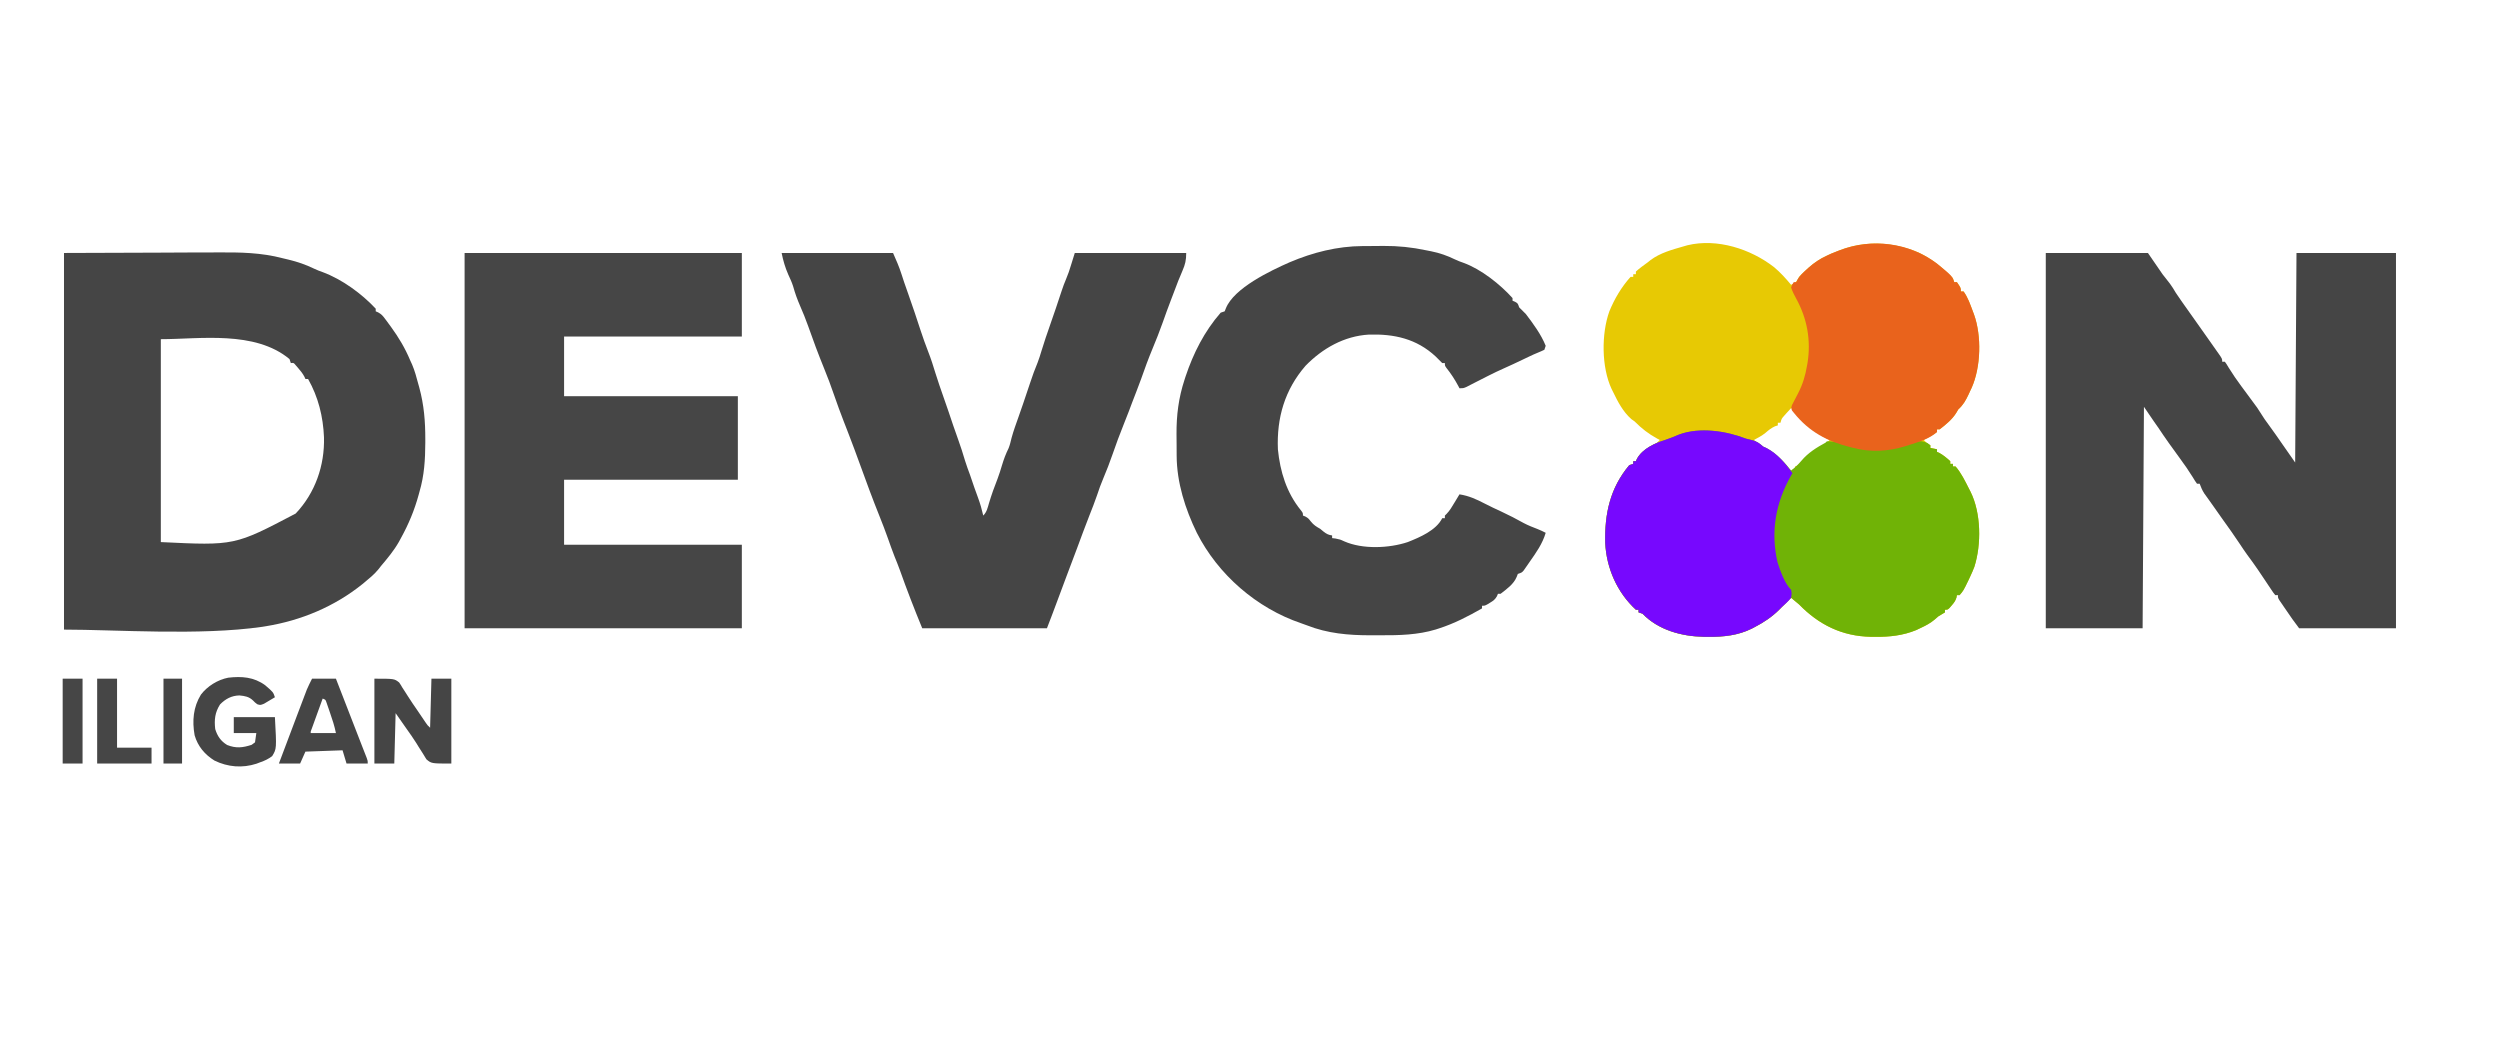 <svg xmlns="http://www.w3.org/2000/svg" xmlns:xlink="http://www.w3.org/1999/xlink" width="1920" zoomAndPan="magnify" viewBox="0 0 1440 600" height="800" preserveAspectRatio="xMidYMid meet" version="1.2"><g id="2e75e90df4"><path style=" stroke:none;fill-rule:nonzero;fill:#e7c904;fill-opacity:1;" d="M 1021.902 153.906 C 1025.531 156.965 1028.641 160.402 1031.672 164.047 C 1034.398 162.957 1034.984 162.027 1036.254 159.465 C 1037.645 158.012 1039.02 156.656 1040.504 155.312 C 1041.121 154.75 1041.121 154.75 1041.746 154.18 C 1045.008 151.289 1048.32 149.051 1052.301 147.242 C 1053.152 146.848 1054.004 146.453 1054.879 146.047 C 1055.793 145.688 1056.707 145.324 1057.648 144.949 C 1058.59 144.574 1058.59 144.574 1059.555 144.188 C 1074.574 138.398 1090.133 139.258 1104.98 145.387 C 1112.637 148.973 1119.082 154.133 1124.887 160.227 C 1125.137 160.984 1125.391 161.742 1125.648 162.52 C 1126.156 162.52 1126.66 162.52 1127.18 162.52 C 1129.469 165.871 1129.469 165.871 1129.469 167.867 C 1129.977 167.867 1130.48 167.867 1131 167.867 C 1133.512 171.293 1134.867 175.379 1136.348 179.324 C 1136.57 179.914 1136.793 180.5 1137.023 181.105 C 1141.477 193.508 1141.008 211.355 1135.688 223.34 C 1135.402 223.938 1135.113 224.539 1134.82 225.16 C 1134.508 225.84 1134.199 226.516 1133.879 227.219 C 1132.254 230.648 1130.793 233.289 1127.941 235.852 C 1127.582 236.469 1127.219 237.082 1126.844 237.715 C 1124.461 241.625 1120.832 244.523 1117.246 247.312 C 1116.742 247.312 1116.238 247.312 1115.719 247.312 C 1115.719 247.816 1115.719 248.32 1115.719 248.84 C 1114.047 249.992 1114.047 249.992 1111.898 251.227 C 1111.188 251.637 1110.48 252.051 1109.75 252.473 C 1109.195 252.785 1108.645 253.102 1108.078 253.422 C 1109.324 254.727 1110.27 255.664 1111.898 256.477 C 1111.898 256.98 1111.898 257.484 1111.898 258.004 C 1113.156 258.258 1114.418 258.512 1115.719 258.77 C 1115.719 259.273 1115.719 259.777 1115.719 260.297 C 1116.332 260.559 1116.332 260.559 1116.961 260.824 C 1119.402 262.172 1121.289 263.762 1123.359 265.645 C 1123.359 266.148 1123.359 266.652 1123.359 267.172 C 1123.863 267.172 1124.367 267.172 1124.887 267.172 C 1124.887 267.676 1124.887 268.18 1124.887 268.699 C 1125.391 268.699 1125.895 268.699 1126.414 268.699 C 1129.73 272.5 1131.969 277.266 1134.246 281.734 C 1134.637 282.488 1134.637 282.488 1135.035 283.262 C 1141.141 295.523 1141.348 313.539 1137.227 326.5 C 1136.496 328.41 1135.691 330.254 1134.82 332.102 C 1134.5 332.781 1134.18 333.465 1133.852 334.164 C 1130.906 340.242 1130.906 340.242 1128.707 342.797 C 1128.203 342.797 1127.699 342.797 1127.18 342.797 C 1127.098 343.242 1127.02 343.688 1126.938 344.145 C 1126.336 346.109 1125.516 347.176 1124.172 348.719 C 1123.77 349.188 1123.367 349.656 1122.957 350.137 C 1121.828 351.199 1121.828 351.199 1120.301 351.199 C 1120.301 351.703 1120.301 352.207 1120.301 352.727 C 1119.039 353.508 1117.762 354.266 1116.48 355.02 C 1115.445 355.918 1115.445 355.918 1114.391 356.836 C 1111.973 358.875 1109.367 360.293 1106.5 361.609 C 1105.594 362.043 1104.688 362.477 1103.754 362.926 C 1096.168 366.047 1088.418 366.887 1080.285 366.812 C 1079.383 366.805 1078.48 366.797 1077.551 366.793 C 1061.074 366.473 1047.699 359.906 1036.254 348.145 C 1034.75 346.84 1033.215 345.582 1031.672 344.324 C 1031.32 344.676 1030.969 345.027 1030.609 345.387 C 1029.18 346.816 1027.75 348.242 1026.32 349.672 C 1025.816 350.184 1025.312 350.695 1024.793 351.223 C 1020.504 355.445 1015.797 358.574 1010.469 361.32 C 1009.996 361.574 1009.523 361.824 1009.035 362.082 C 1001.148 366.004 992.711 366.891 984.012 366.812 C 983.109 366.805 982.207 366.797 981.273 366.789 C 968.531 366.539 955.168 362.895 946.094 353.492 C 945.34 353.238 944.582 352.988 943.805 352.727 C 943.805 352.223 943.805 351.719 943.805 351.199 C 943.301 351.199 942.797 351.199 942.273 351.199 C 931.465 341.266 925.316 327.234 924.617 312.766 C 924.207 295.945 927.383 281.156 938.453 267.938 C 939.211 267.684 939.969 267.434 940.746 267.172 C 940.746 266.668 940.746 266.164 940.746 265.645 C 941.25 265.645 941.754 265.645 942.273 265.645 C 942.477 265.188 942.68 264.73 942.887 264.262 C 945.336 259.797 950.18 257.32 954.5 254.949 C 955.004 254.445 955.508 253.941 956.027 253.422 C 955.578 253.184 955.125 252.941 954.66 252.695 C 949.539 249.922 945.629 246.848 941.512 242.727 C 940.914 242.301 940.312 241.879 939.695 241.438 C 934.797 237.125 931.863 231.387 929.047 225.59 C 928.789 225.07 928.531 224.551 928.266 224.016 C 922.418 211.52 922.352 192.227 926.992 179.324 C 929.969 172.066 933.961 165.312 939.219 159.465 C 939.723 159.465 940.227 159.465 940.746 159.465 C 940.746 158.961 940.746 158.457 940.746 157.938 C 941.25 157.938 941.754 157.938 942.273 157.938 C 942.273 157.434 942.273 156.93 942.273 156.41 C 944.418 154.441 946.812 152.785 949.152 151.062 C 949.648 150.664 950.145 150.266 950.656 149.852 C 956.297 145.613 963.09 143.836 969.781 141.895 C 970.492 141.688 971.207 141.48 971.941 141.27 C 989.062 137.141 1008.359 143.375 1021.902 153.906 Z M 1031.672 235.09 C 1030.754 236.035 1029.867 237.012 1028.996 238 C 1028.516 238.543 1028.035 239.082 1027.539 239.641 C 1026.18 241.203 1026.18 241.203 1025.559 243.492 C 1025.055 243.492 1024.551 243.492 1024.031 243.492 C 1024.031 243.996 1024.031 244.5 1024.031 245.02 C 1023.496 245.191 1022.957 245.367 1022.406 245.543 C 1020.215 246.547 1018.668 247.785 1016.867 249.367 C 1014.824 251.012 1012.578 252.18 1010.277 253.422 C 1012.09 254.926 1013.852 256.332 1015.887 257.531 C 1022.281 261.426 1027.422 266.387 1031.672 272.52 C 1032.848 271.469 1032.848 271.469 1033.961 270.227 C 1033.961 269.723 1033.961 269.219 1033.961 268.699 C 1034.602 268.441 1034.602 268.441 1035.254 268.176 C 1037.52 266.891 1039.02 265.215 1040.84 263.352 C 1043.414 260.949 1045.961 258.805 1049.055 257.098 C 1051.109 255.953 1052.27 255.09 1053.828 253.422 C 1053.422 253.219 1053.012 253.012 1052.594 252.801 C 1044.438 248.512 1037.473 242.82 1032.434 235.09 C 1032.184 235.09 1031.93 235.09 1031.672 235.09 Z M 1031.672 235.09 "/><path style=" stroke:none;fill-rule:nonzero;fill:#454545;fill-opacity:1;" d="M 1178.371 145.715 C 1197.785 145.715 1217.199 145.715 1237.203 145.715 C 1239.977 149.746 1242.75 153.781 1245.609 157.938 C 1247.711 160.668 1247.711 160.668 1249.859 163.363 C 1251.137 165.047 1252.168 166.816 1253.25 168.633 C 1254.273 170.152 1255.309 171.664 1256.352 173.168 C 1256.648 173.594 1256.945 174.02 1257.254 174.461 C 1259.812 178.133 1262.414 181.777 1265.02 185.418 C 1267.277 188.57 1269.52 191.734 1271.734 194.918 C 1272.809 196.453 1273.887 197.988 1274.973 199.52 C 1275.609 200.426 1276.25 201.332 1276.887 202.242 C 1277.195 202.672 1277.5 203.105 1277.82 203.551 C 1279.992 206.652 1279.992 206.652 1279.992 208.352 C 1280.496 208.352 1281 208.352 1281.52 208.352 C 1282.543 209.789 1282.543 209.789 1283.762 211.84 C 1286.035 215.512 1288.453 219.016 1291.023 222.484 C 1291.383 222.973 1291.742 223.457 1292.113 223.957 C 1292.824 224.922 1293.539 225.883 1294.254 226.844 C 1295.746 228.855 1297.23 230.871 1298.711 232.895 C 1299.176 233.523 1299.641 234.156 1300.121 234.809 C 1300.965 236.016 1301.766 237.254 1302.523 238.52 C 1303.73 240.527 1305.055 242.375 1306.445 244.254 C 1309.32 248.172 1312.102 252.145 1314.855 256.148 C 1317.227 259.578 1319.621 262.992 1322.016 266.41 C 1322.266 226.578 1322.52 186.75 1322.777 145.715 C 1341.688 145.715 1360.602 145.715 1380.082 145.715 C 1380.082 217.055 1380.082 288.395 1380.082 361.895 C 1361.676 361.895 1343.27 361.895 1324.309 361.895 C 1321.629 358.324 1319.09 354.906 1316.668 351.199 C 1316.27 350.621 1315.871 350.039 1315.461 349.441 C 1315.039 348.824 1314.617 348.207 1314.184 347.57 C 1313.785 346.992 1313.387 346.414 1312.977 345.816 C 1312.082 344.324 1312.082 344.324 1312.082 342.797 C 1311.578 342.797 1311.074 342.797 1310.555 342.797 C 1309.426 341.387 1309.426 341.387 1308.113 339.418 C 1307.633 338.699 1307.148 337.984 1306.656 337.246 C 1305.891 336.094 1305.891 336.094 1305.109 334.918 C 1304.066 333.363 1303.02 331.809 1301.973 330.254 C 1301.473 329.512 1300.973 328.766 1300.457 328 C 1298.48 325.09 1296.406 322.266 1294.312 319.438 C 1292.824 317.375 1291.422 315.27 1290.02 313.148 C 1286.836 308.328 1283.48 303.645 1280.109 298.957 C 1278.434 296.621 1276.789 294.266 1275.148 291.906 C 1274.246 290.617 1273.336 289.336 1272.418 288.059 C 1271.938 287.387 1271.457 286.719 1270.965 286.031 C 1270.32 285.137 1270.32 285.137 1269.66 284.227 C 1268.508 282.414 1267.734 280.645 1267.004 278.629 C 1266.496 278.629 1265.992 278.629 1265.473 278.629 C 1264.371 277.086 1264.371 277.086 1263.086 274.953 C 1260.766 271.207 1258.297 267.641 1255.68 264.094 C 1253.766 261.488 1251.883 258.867 1250 256.238 C 1249.527 255.582 1249.527 255.582 1249.047 254.91 C 1247.078 252.156 1245.188 249.363 1243.316 246.547 C 1242.43 245.27 1241.539 243.996 1240.641 242.727 C 1238.684 239.953 1236.797 237.152 1234.91 234.324 C 1234.66 276.422 1234.406 318.52 1234.148 361.895 C 1215.742 361.895 1197.336 361.895 1178.371 361.895 C 1178.371 290.555 1178.371 219.215 1178.371 145.715 Z M 1178.371 145.715 "/><path style=" stroke:none;fill-rule:nonzero;fill:#454545;fill-opacity:1;" d="M 36.859 145.715 C 63.809 145.621 63.809 145.621 91.301 145.523 C 96.945 145.496 102.59 145.469 108.406 145.438 C 115.371 145.426 115.371 145.426 118.645 145.422 C 120.898 145.422 123.156 145.41 125.414 145.391 C 138.223 145.301 150.453 145.469 162.93 148.77 C 164.035 149.035 165.137 149.301 166.242 149.562 C 171.426 150.812 176.16 152.438 180.957 154.77 C 182.574 155.539 184.16 156.16 185.852 156.742 C 196.984 160.855 208.312 169.125 216.414 177.797 C 216.414 178.301 216.414 178.805 216.414 179.324 C 216.875 179.523 217.336 179.723 217.809 179.93 C 219.594 180.922 220.406 181.785 221.613 183.406 C 221.996 183.914 222.375 184.422 222.77 184.945 C 223.359 185.754 223.359 185.754 223.961 186.582 C 224.367 187.137 224.777 187.688 225.195 188.258 C 229.672 194.395 233.363 200.574 236.281 207.59 C 236.641 208.371 237 209.152 237.367 209.957 C 238.914 213.566 239.895 217.316 240.914 221.102 C 241.109 221.801 241.305 222.5 241.508 223.223 C 244.227 233.227 244.996 242.727 244.973 253.039 C 244.973 254.008 244.973 254.008 244.973 254.992 C 244.941 264.723 244.391 273.832 241.629 283.215 C 241.383 284.117 241.383 284.117 241.133 285.039 C 238.719 293.887 235.363 301.93 230.934 309.949 C 230.547 310.664 230.164 311.375 229.766 312.109 C 226.883 317.188 223.23 321.543 219.473 325.992 C 218.957 326.648 218.441 327.309 217.91 327.988 C 215.66 330.73 213.027 332.898 210.305 335.156 C 209.535 335.797 209.535 335.797 208.754 336.445 C 192.703 349.359 173.492 357.402 153.191 360.699 C 152.477 360.816 151.766 360.934 151.035 361.051 C 115.094 366.238 66.625 362.656 36.859 362.656 C 36.859 291.066 36.859 219.477 36.859 145.715 Z M 92.637 195.367 C 92.637 233.938 92.637 272.504 92.637 312.242 C 135.133 314.305 135.133 314.305 170.32 295.789 C 181.535 283.938 187.055 268.168 186.617 251.895 C 186.125 239.945 183.363 228.754 177.449 218.285 C 176.945 218.285 176.441 218.285 175.922 218.285 C 175.723 217.848 175.527 217.41 175.324 216.957 C 174.305 215.066 173.133 213.598 171.719 211.98 C 171.254 211.441 170.789 210.902 170.309 210.348 C 169.156 208.941 169.156 208.941 167.516 209.117 C 167.137 207.984 167.137 207.984 166.75 206.824 C 146.727 190.188 115.02 195.367 92.637 195.367 Z M 92.637 195.367 "/><path style=" stroke:none;fill-rule:nonzero;fill:#464646;fill-opacity:1;" d="M 267.609 145.715 C 320.305 145.715 373.004 145.715 427.297 145.715 C 427.297 161.598 427.297 177.477 427.297 193.84 C 393.512 193.84 359.723 193.84 324.914 193.84 C 324.914 205.184 324.914 216.527 324.914 228.215 C 357.941 228.215 390.973 228.215 425.004 228.215 C 425.004 244.094 425.004 259.977 425.004 276.34 C 391.973 276.34 358.945 276.34 324.914 276.34 C 324.914 288.691 324.914 301.043 324.914 313.77 C 358.699 313.77 392.488 313.77 427.297 313.77 C 427.297 329.648 427.297 345.531 427.297 361.895 C 374.602 361.895 321.902 361.895 267.609 361.895 C 267.609 290.555 267.609 219.215 267.609 145.715 Z M 267.609 145.715 "/><path style=" stroke:none;fill-rule:nonzero;fill:#454545;fill-opacity:1;" d="M 450.219 145.715 C 471.398 145.715 492.578 145.715 514.398 145.715 C 516.262 149.898 517.898 153.648 519.27 157.938 C 519.598 158.945 519.926 159.949 520.258 160.957 C 520.422 161.469 520.59 161.98 520.766 162.508 C 521.598 165.008 522.488 167.488 523.379 169.969 C 525.762 176.645 527.984 183.375 530.191 190.113 C 531.582 194.332 533.043 198.5 534.668 202.637 C 536.254 206.695 537.578 210.781 538.824 214.953 C 540.254 219.605 541.879 224.191 543.48 228.785 C 544.145 230.691 544.805 232.598 545.469 234.504 C 545.934 235.844 545.934 235.844 546.406 237.215 C 547.301 239.801 548.168 242.398 549.027 244.996 C 549.926 247.676 550.887 250.332 551.84 252.992 C 553.301 257.102 554.672 261.207 555.879 265.398 C 556.723 268.152 557.738 270.844 558.738 273.551 C 559.602 275.91 560.391 278.293 561.172 280.68 C 561.859 282.703 562.602 284.699 563.348 286.699 C 564.594 290.09 565.559 293.441 566.355 296.965 C 568.414 294.906 568.859 292.574 569.652 289.852 C 571.098 285.035 572.762 280.371 574.617 275.699 C 575.559 273.199 576.344 270.688 577.102 268.129 C 578.129 264.668 579.316 261.457 580.926 258.23 C 581.719 256.281 582.16 254.312 582.652 252.273 C 583.797 248.035 585.344 243.91 586.797 239.77 C 587.488 237.785 588.176 235.801 588.867 233.816 C 589.035 233.328 589.203 232.844 589.379 232.344 C 590.754 228.387 592.078 224.414 593.387 220.434 C 594.684 216.484 596.09 212.617 597.691 208.785 C 598.523 206.629 599.195 204.457 599.855 202.242 C 601.395 197.184 603.094 192.191 604.848 187.203 C 607.117 180.699 609.359 174.188 611.48 167.633 C 612.273 165.223 613.133 162.895 614.133 160.559 C 615.23 157.992 616.082 155.453 616.879 152.781 C 618.312 148.008 618.312 148.008 619.078 145.715 C 640.258 145.715 661.438 145.715 683.258 145.715 C 683.258 149.867 682.691 152.277 681.109 155.93 C 680.684 156.953 680.258 157.977 679.832 159 C 679.449 159.91 679.066 160.82 678.672 161.758 C 678.266 162.805 677.867 163.852 677.48 164.906 C 676.535 167.465 675.555 170.004 674.566 172.547 C 672.859 176.973 671.246 181.43 669.668 185.906 C 667.867 190.934 665.938 195.887 663.871 200.809 C 661.473 206.57 659.336 212.391 657.281 218.285 C 655.609 222.871 653.828 227.414 652.07 231.969 C 651.395 233.738 650.727 235.508 650.07 237.285 C 649.195 239.637 648.258 241.961 647.316 244.285 C 644.965 250.082 642.82 255.934 640.773 261.848 C 639.16 266.469 637.43 271.023 635.504 275.527 C 634.164 278.723 632.973 281.906 631.918 285.203 C 630.582 289.176 629.004 293.062 627.48 296.965 C 625.07 303.16 622.738 309.383 620.449 315.625 C 618.504 320.918 616.5 326.184 614.484 331.449 C 612.539 336.531 610.645 341.633 608.777 346.746 C 606.922 351.82 604.973 356.848 603.031 361.895 C 579.332 361.895 555.629 361.895 531.211 361.895 C 526.641 350.797 522.34 339.703 518.336 328.41 C 517.352 325.699 516.281 323.031 515.191 320.363 C 513.863 316.984 512.672 313.555 511.457 310.133 C 509.969 305.938 508.391 301.793 506.727 297.664 C 502.641 287.512 498.875 277.246 495.148 266.953 C 493.121 261.355 491.043 255.777 488.898 250.223 C 488.57 249.363 488.238 248.504 487.898 247.617 C 487.266 245.98 486.629 244.344 485.988 242.711 C 483.996 237.613 482.145 232.477 480.352 227.309 C 478.578 222.207 476.742 217.16 474.668 212.172 C 471.395 204.137 468.371 196.051 465.508 187.859 C 464.105 183.906 462.551 180.062 460.867 176.223 C 459.262 172.531 457.949 168.91 456.875 165.039 C 456.129 162.629 455.082 160.398 454.023 158.113 C 452.25 154.078 451.082 150.031 450.219 145.715 Z M 450.219 145.715 "/><path style=" stroke:none;fill-rule:nonzero;fill:#454545;fill-opacity:1;" d="M 784.828 141.738 C 785.465 141.734 786.105 141.73 786.766 141.727 C 788.113 141.719 789.461 141.715 790.809 141.711 C 792.824 141.703 794.84 141.68 796.855 141.656 C 805.348 141.605 813.254 142.418 821.555 144.188 C 822.492 144.375 823.43 144.559 824.395 144.75 C 829.266 145.734 833.531 147.223 837.992 149.395 C 839.648 150.184 841.262 150.809 842.996 151.395 C 853.172 155.098 864.043 163.742 871.219 171.688 C 871.219 172.191 871.219 172.695 871.219 173.215 C 871.707 173.418 872.195 173.625 872.699 173.836 C 874.273 174.742 874.273 174.742 875.039 177.035 C 876.305 178.312 877.578 179.586 878.859 180.852 C 883.113 186.43 887.703 192.656 890.32 199.188 C 890.066 199.941 889.816 200.699 889.555 201.477 C 888.324 202.062 887.086 202.633 885.816 203.129 C 884.09 203.816 882.426 204.59 880.75 205.391 C 880.145 205.68 879.535 205.969 878.91 206.266 C 877.988 206.707 877.988 206.707 877.043 207.16 C 873.418 208.891 869.793 210.609 866.117 212.23 C 863.238 213.5 860.418 214.859 857.609 216.277 C 857.156 216.504 856.707 216.73 856.246 216.961 C 853.98 218.098 851.723 219.25 849.473 220.41 C 848.25 221.035 848.25 221.035 847.008 221.672 C 846.277 222.051 845.551 222.426 844.801 222.816 C 842.945 223.629 842.945 223.629 840.656 223.629 C 840.32 222.992 840.32 222.992 839.98 222.34 C 837.965 218.59 835.785 215.211 833.117 211.891 C 832.25 210.645 832.25 210.645 832.25 209.117 C 831.746 209.117 831.242 209.117 830.723 209.117 C 829.43 207.863 828.16 206.586 826.902 205.297 C 815.895 195.098 803.051 192.285 788.469 192.723 C 774.246 193.57 761.859 200.598 752.023 210.645 C 740 224.516 735.312 240.707 736.074 258.863 C 737.352 271.641 741.02 283.68 749.18 293.77 C 750.496 295.438 750.496 295.438 750.496 296.965 C 751.156 297.223 751.156 297.223 751.832 297.488 C 753.551 298.492 753.551 298.492 755.031 300.355 C 756.703 302.426 758.129 303.312 760.43 304.602 C 761.074 305.137 761.719 305.676 762.387 306.227 C 764.137 307.57 765.16 308.105 767.305 308.422 C 767.305 308.926 767.305 309.43 767.305 309.949 C 768.273 310.066 768.273 310.066 769.262 310.188 C 771.891 310.715 771.891 310.715 774.277 311.812 C 784.863 316.496 800.082 315.824 810.855 312.242 C 817.816 309.477 827.203 305.527 830.723 298.492 C 831.227 298.492 831.73 298.492 832.25 298.492 C 832.25 297.988 832.25 297.484 832.25 296.965 C 832.562 296.66 832.875 296.355 833.195 296.043 C 835.086 294.121 836.363 291.859 837.742 289.562 C 838.023 289.102 838.305 288.637 838.594 288.16 C 839.285 287.023 839.969 285.883 840.656 284.742 C 846.074 285.582 850.422 287.574 855.258 290.09 C 858.418 291.734 861.637 293.227 864.867 294.719 C 869.25 296.758 873.496 298.941 877.711 301.309 C 880.266 302.648 882.891 303.699 885.59 304.711 C 887.223 305.352 888.762 306.086 890.32 306.895 C 888.477 313.184 884.832 318.301 881.102 323.605 C 880.496 324.488 880.496 324.488 879.879 325.387 C 879.484 325.949 879.094 326.508 878.688 327.082 C 878.336 327.59 877.984 328.094 877.621 328.617 C 876.566 329.812 876.566 329.812 874.273 330.574 C 874.055 331.141 873.832 331.711 873.605 332.293 C 871.895 336.477 867.848 339.305 864.34 342.031 C 863.836 342.031 863.332 342.031 862.812 342.031 C 862.625 342.492 862.434 342.953 862.238 343.43 C 861.129 345.363 860.129 346.059 858.227 347.188 C 857.426 347.68 857.426 347.68 856.605 348.18 C 855.172 348.906 855.172 348.906 853.645 348.906 C 853.645 349.41 853.645 349.918 853.645 350.438 C 845.672 354.973 837.711 359.129 828.957 361.941 C 828.32 362.152 827.684 362.359 827.027 362.574 C 816.672 365.719 805.988 365.965 795.258 365.914 C 793.285 365.906 791.312 365.914 789.344 365.922 C 776.762 365.934 764.645 364.875 752.836 360.211 C 751.715 359.777 750.582 359.375 749.445 358.992 C 723.863 350.316 701.578 330.996 689.371 306.895 C 682.664 293.113 677.836 277.934 677.754 262.52 C 677.75 261.863 677.746 261.203 677.742 260.523 C 677.734 259.133 677.73 257.742 677.727 256.352 C 677.719 254.266 677.695 252.176 677.672 250.09 C 677.605 239.18 678.867 229.086 682.305 218.664 C 682.598 217.762 682.598 217.762 682.895 216.84 C 687.352 203.465 693.789 190.766 703.125 180.09 C 703.879 179.836 704.637 179.586 705.414 179.324 C 705.645 178.746 705.875 178.168 706.113 177.57 C 710.824 165.852 731.875 155.906 742.855 151.062 C 756.227 145.383 770.25 141.82 784.828 141.738 Z M 784.828 141.738 "/><path style=" stroke:none;fill-rule:nonzero;fill:#70b306;fill-opacity:1;" d="M 1005.691 252.66 C 1006.773 252.938 1007.859 253.203 1008.949 253.457 C 1011.992 254.234 1013.289 255.215 1015.625 257.242 C 1016.32 257.559 1017.012 257.871 1017.727 258.195 C 1023.363 261.23 1027.672 266.07 1031.672 270.992 C 1034.906 268.426 1034.906 268.426 1037.641 265.359 C 1041.41 260.836 1046.406 257.73 1051.535 254.949 C 1051.789 254.699 1052.039 254.445 1052.301 254.188 C 1057.52 254.133 1062.098 255.594 1066.969 257.301 C 1078.266 261.02 1090.016 258.195 1100.973 254.801 C 1104.465 253.949 1107 253.672 1110.273 255.238 C 1110.809 255.645 1111.344 256.055 1111.898 256.477 C 1111.898 256.98 1111.898 257.484 1111.898 258.004 C 1113.156 258.258 1114.418 258.512 1115.719 258.77 C 1115.719 259.273 1115.719 259.777 1115.719 260.297 C 1116.332 260.559 1116.332 260.559 1116.961 260.824 C 1119.402 262.172 1121.289 263.762 1123.359 265.645 C 1123.359 266.148 1123.359 266.652 1123.359 267.172 C 1123.863 267.172 1124.367 267.172 1124.887 267.172 C 1124.887 267.676 1124.887 268.18 1124.887 268.699 C 1125.391 268.699 1125.895 268.699 1126.414 268.699 C 1129.73 272.5 1131.969 277.266 1134.246 281.734 C 1134.637 282.488 1134.637 282.488 1135.035 283.262 C 1141.141 295.523 1141.348 313.539 1137.227 326.5 C 1136.496 328.41 1135.691 330.254 1134.82 332.102 C 1134.34 333.125 1134.34 333.125 1133.852 334.164 C 1130.906 340.242 1130.906 340.242 1128.707 342.797 C 1128.203 342.797 1127.699 342.797 1127.18 342.797 C 1127.098 343.242 1127.02 343.688 1126.938 344.145 C 1126.336 346.109 1125.516 347.176 1124.172 348.719 C 1123.77 349.188 1123.367 349.656 1122.957 350.137 C 1121.828 351.199 1121.828 351.199 1120.301 351.199 C 1120.301 351.703 1120.301 352.207 1120.301 352.727 C 1119.039 353.508 1117.762 354.266 1116.48 355.02 C 1115.445 355.918 1115.445 355.918 1114.391 356.836 C 1111.973 358.875 1109.367 360.293 1106.5 361.609 C 1105.594 362.043 1104.688 362.477 1103.754 362.926 C 1096.168 366.047 1088.418 366.887 1080.285 366.812 C 1079.383 366.805 1078.48 366.797 1077.551 366.793 C 1061.074 366.473 1047.699 359.906 1036.254 348.145 C 1034.75 346.84 1033.215 345.582 1031.672 344.324 C 1031.32 344.676 1030.969 345.027 1030.609 345.387 C 1029.18 346.816 1027.75 348.242 1026.32 349.672 C 1025.566 350.441 1025.566 350.441 1024.793 351.223 C 1020.504 355.445 1015.797 358.574 1010.469 361.32 C 1009.996 361.574 1009.523 361.824 1009.035 362.082 C 1001.148 366.004 992.711 366.891 984.012 366.812 C 983.109 366.805 982.207 366.797 981.273 366.789 C 968.531 366.539 955.168 362.895 946.094 353.492 C 945.34 353.238 944.582 352.988 943.805 352.727 C 943.805 352.223 943.805 351.719 943.805 351.199 C 943.301 351.199 942.793 351.199 942.273 351.199 C 931.465 341.266 925.316 327.234 924.617 312.766 C 924.207 295.945 927.383 281.156 938.453 267.938 C 939.211 267.684 939.969 267.434 940.746 267.172 C 940.746 266.668 940.746 266.164 940.746 265.645 C 941.25 265.645 941.754 265.645 942.273 265.645 C 942.477 265.188 942.68 264.73 942.887 264.262 C 946.156 258.301 953.355 255.184 959.543 253.262 C 962.156 252.402 964.68 251.336 967.215 250.266 C 979.148 245.879 994.184 248.207 1005.691 252.66 Z M 1005.691 252.66 "/><path style=" stroke:none;fill-rule:nonzero;fill:#e9631c;fill-opacity:1;" d="M 1115.719 151.824 C 1124.5 159.066 1124.5 159.066 1125.648 162.52 C 1126.156 162.52 1126.66 162.52 1127.18 162.52 C 1129.469 165.871 1129.469 165.871 1129.469 167.867 C 1129.977 167.867 1130.48 167.867 1131 167.867 C 1133.512 171.293 1134.867 175.379 1136.348 179.324 C 1136.57 179.914 1136.793 180.5 1137.023 181.105 C 1141.477 193.508 1141.008 211.355 1135.688 223.34 C 1135.402 223.938 1135.113 224.539 1134.82 225.16 C 1134.508 225.84 1134.199 226.516 1133.879 227.219 C 1132.254 230.648 1130.793 233.289 1127.941 235.852 C 1127.578 236.469 1127.219 237.082 1126.844 237.715 C 1124.461 241.625 1120.832 244.523 1117.246 247.312 C 1116.742 247.312 1116.238 247.312 1115.719 247.312 C 1115.719 247.816 1115.719 248.32 1115.719 248.84 C 1111.215 252.855 1105.199 254.539 1099.578 256.336 C 1098.855 256.566 1098.137 256.797 1097.395 257.035 C 1087.582 260.051 1077.566 260.586 1067.582 258.004 C 1067.066 257.879 1066.555 257.75 1066.023 257.621 C 1052.578 254.266 1042.145 248.824 1033.246 237.762 C 1032.91 237.344 1032.57 236.926 1032.223 236.496 C 1031.672 235.09 1031.672 235.09 1032.172 233.324 C 1033.352 230.961 1034.582 228.633 1035.824 226.305 C 1038.434 221.238 1039.887 216.277 1040.84 210.645 C 1040.938 210.105 1041.039 209.57 1041.141 209.016 C 1043.195 195.914 1040.922 183.484 1034.605 171.984 C 1033.449 169.859 1032.406 167.875 1031.672 165.574 C 1032.34 163.809 1032.34 163.809 1033.199 162.52 C 1033.703 162.52 1034.207 162.52 1034.727 162.52 C 1034.891 162.102 1035.055 161.684 1035.227 161.25 C 1036.605 158.859 1038.477 157.148 1040.504 155.312 C 1040.914 154.938 1041.324 154.566 1041.746 154.18 C 1045.008 151.289 1048.32 149.051 1052.301 147.242 C 1053.152 146.848 1054.004 146.453 1054.879 146.047 C 1055.793 145.688 1056.707 145.324 1057.648 144.949 C 1058.277 144.699 1058.906 144.445 1059.555 144.188 C 1078.207 137 1099.656 139.707 1115.719 151.824 Z M 1115.719 151.824 "/><path style=" stroke:none;fill-rule:nonzero;fill:#7708fe;fill-opacity:1;" d="M 1005.691 252.66 C 1006.773 252.938 1007.859 253.203 1008.949 253.457 C 1011.992 254.234 1013.289 255.215 1015.625 257.242 C 1016.32 257.559 1017.012 257.871 1017.727 258.195 C 1023.941 261.543 1028.363 266.867 1032.434 272.52 C 1032.148 273.02 1031.863 273.52 1031.566 274.035 C 1022.738 289.773 1019.785 306.184 1023.879 323.984 C 1025.512 328.934 1027.926 335.996 1031.672 339.742 C 1032.051 341.746 1032.051 341.746 1031.672 344.324 C 1030.09 346.34 1028.23 347.973 1026.32 349.672 C 1025.816 350.18 1025.312 350.684 1024.793 351.207 C 1020.527 355.453 1015.797 358.574 1010.469 361.32 C 1009.996 361.574 1009.523 361.824 1009.035 362.082 C 1001.148 366.004 992.711 366.891 984.012 366.812 C 983.109 366.805 982.207 366.797 981.273 366.789 C 968.531 366.539 955.168 362.895 946.094 353.492 C 945.34 353.238 944.582 352.988 943.805 352.727 C 943.805 352.223 943.805 351.719 943.805 351.199 C 943.301 351.199 942.793 351.199 942.273 351.199 C 931.465 341.266 925.316 327.234 924.617 312.766 C 924.207 295.945 927.383 281.156 938.453 267.938 C 939.211 267.684 939.969 267.434 940.746 267.172 C 940.746 266.668 940.746 266.164 940.746 265.645 C 941.25 265.645 941.754 265.645 942.273 265.645 C 942.477 265.188 942.68 264.73 942.887 264.262 C 946.156 258.301 953.355 255.184 959.543 253.262 C 962.156 252.402 964.68 251.336 967.215 250.266 C 979.148 245.879 994.184 248.207 1005.691 252.66 Z M 1005.691 252.66 "/><path style=" stroke:none;fill-rule:nonzero;fill:#454545;fill-opacity:1;" d="M 215.652 390.922 C 227.113 390.922 227.113 390.922 229.887 393.086 C 230.875 394.531 230.875 394.531 231.793 396.125 C 232.324 396.934 232.324 396.934 232.867 397.754 C 233.629 398.914 234.371 400.086 235.102 401.262 C 236.781 403.938 238.582 406.523 240.379 409.121 C 242.031 411.516 243.656 413.93 245.273 416.348 C 246.234 417.762 246.234 417.762 247.742 419.184 C 247.996 409.859 248.246 400.531 248.508 390.922 C 252.289 390.922 256.07 390.922 259.969 390.922 C 259.969 407.055 259.969 423.188 259.969 439.809 C 248.508 439.809 248.508 439.809 245.59 437.34 C 244.852 436.215 244.152 435.062 243.492 433.891 C 242.691 432.637 241.895 431.387 241.094 430.137 C 240.688 429.477 240.285 428.812 239.871 428.133 C 238.086 425.281 236.148 422.551 234.199 419.809 C 232.074 416.812 229.977 413.797 227.875 410.781 C 227.625 420.363 227.371 429.941 227.113 439.809 C 223.332 439.809 219.547 439.809 215.652 439.809 C 215.652 423.676 215.652 407.543 215.652 390.922 Z M 215.652 390.922 "/><path style=" stroke:none;fill-rule:nonzero;fill:#454545;fill-opacity:1;" d="M 152.734 394.695 C 157.363 398.668 157.363 398.668 158.348 401.617 C 157.02 402.426 155.68 403.219 154.336 404.004 C 153.59 404.445 152.848 404.891 152.078 405.348 C 149.941 406.199 149.941 406.199 148.207 405.645 C 146.887 404.672 146.887 404.672 145.789 403.527 C 143.414 401.246 141.086 400.883 137.859 400.566 C 133.34 400.695 129.852 402.57 126.734 405.77 C 123.801 410.395 123.352 414.566 123.965 419.949 C 125.207 423.992 127.176 426.898 130.84 429.117 C 135.977 431.148 139.824 430.691 144.93 429.02 C 145.898 428.312 145.898 428.312 146.887 427.59 C 147.137 425.824 147.391 424.059 147.648 422.242 C 143.363 422.242 139.078 422.242 134.66 422.242 C 134.66 419.215 134.66 416.191 134.66 413.074 C 142.477 413.074 150.293 413.074 158.348 413.074 C 159.348 431.281 159.348 431.281 156.77 435.535 C 154.531 437.191 152.578 438.152 149.941 439.047 C 148.859 439.461 148.859 439.461 147.754 439.887 C 139.66 442.531 131.211 441.852 123.539 438.09 C 117.965 434.645 113.934 429.871 112.102 423.52 C 110.637 415.246 111.285 407.289 115.75 400.074 C 119.48 395.211 125.434 391.512 131.465 390.348 C 139.25 389.457 146.238 389.941 152.734 394.695 Z M 152.734 394.695 "/><path style=" stroke:none;fill-rule:nonzero;fill:#454545;fill-opacity:1;" d="M 179.742 390.922 C 184.281 390.922 188.816 390.922 193.492 390.922 C 195.492 396.07 197.488 401.219 199.488 406.367 C 200.164 408.117 200.844 409.863 201.52 411.609 C 203.125 415.75 204.73 419.891 206.336 424.031 C 207.328 426.598 208.328 429.16 209.332 431.723 C 209.68 432.617 210.031 433.508 210.391 434.43 C 210.676 435.16 210.965 435.891 211.258 436.641 C 211.832 438.281 211.832 438.281 211.832 439.809 C 207.797 439.809 203.762 439.809 199.605 439.809 C 198.852 437.289 198.094 434.77 197.312 432.172 C 190.254 432.422 183.195 432.676 175.922 432.934 C 174.91 435.203 173.902 437.473 172.863 439.809 C 168.828 439.809 164.797 439.809 160.641 439.809 C 163.961 430.938 167.301 422.07 170.668 413.211 C 171.215 411.77 171.758 410.328 172.305 408.887 C 173.105 406.77 173.906 404.656 174.711 402.539 C 175.074 401.582 175.074 401.582 175.441 400.602 C 175.672 400 175.902 399.398 176.141 398.777 C 176.336 398.254 176.535 397.73 176.738 397.191 C 177.637 395.055 178.703 392.992 179.742 390.922 Z M 185.852 402.379 C 184.707 405.547 183.559 408.715 182.414 411.879 C 182.086 412.785 181.758 413.691 181.422 414.621 C 181.109 415.48 180.801 416.34 180.48 417.227 C 180.191 418.02 179.906 418.816 179.609 419.637 C 178.934 421.273 178.934 421.273 178.977 422.242 C 183.766 422.242 188.559 422.242 193.492 422.242 C 192.684 418.191 191.461 414.48 190.102 410.59 C 189.746 409.535 189.746 409.535 189.379 408.457 C 189.031 407.449 189.031 407.449 188.672 406.426 C 188.461 405.812 188.25 405.203 188.035 404.574 C 187.496 403 187.496 403 185.852 402.379 Z M 185.852 402.379 "/><path style=" stroke:none;fill-rule:nonzero;fill:#464646;fill-opacity:1;" d="M 55.961 390.922 C 59.746 390.922 63.527 390.922 67.422 390.922 C 67.422 404.031 67.422 417.137 67.422 430.645 C 73.98 430.645 80.535 430.645 87.289 430.645 C 87.289 433.668 87.289 436.695 87.289 439.809 C 76.953 439.809 66.613 439.809 55.961 439.809 C 55.961 423.676 55.961 407.543 55.961 390.922 Z M 55.961 390.922 "/><path style=" stroke:none;fill-rule:nonzero;fill:#464646;fill-opacity:1;" d="M 36.098 390.922 C 39.879 390.922 43.66 390.922 47.559 390.922 C 47.559 407.055 47.559 423.188 47.559 439.809 C 43.777 439.809 39.992 439.809 36.098 439.809 C 36.098 423.676 36.098 407.543 36.098 390.922 Z M 36.098 390.922 "/><path style=" stroke:none;fill-rule:nonzero;fill:#454545;fill-opacity:1;" d="M 94.164 390.922 C 97.695 390.922 101.227 390.922 104.863 390.922 C 104.863 407.055 104.863 423.188 104.863 439.809 C 101.332 439.809 97.805 439.809 94.164 439.809 C 94.164 423.676 94.164 407.543 94.164 390.922 Z M 94.164 390.922 "/></g></svg>